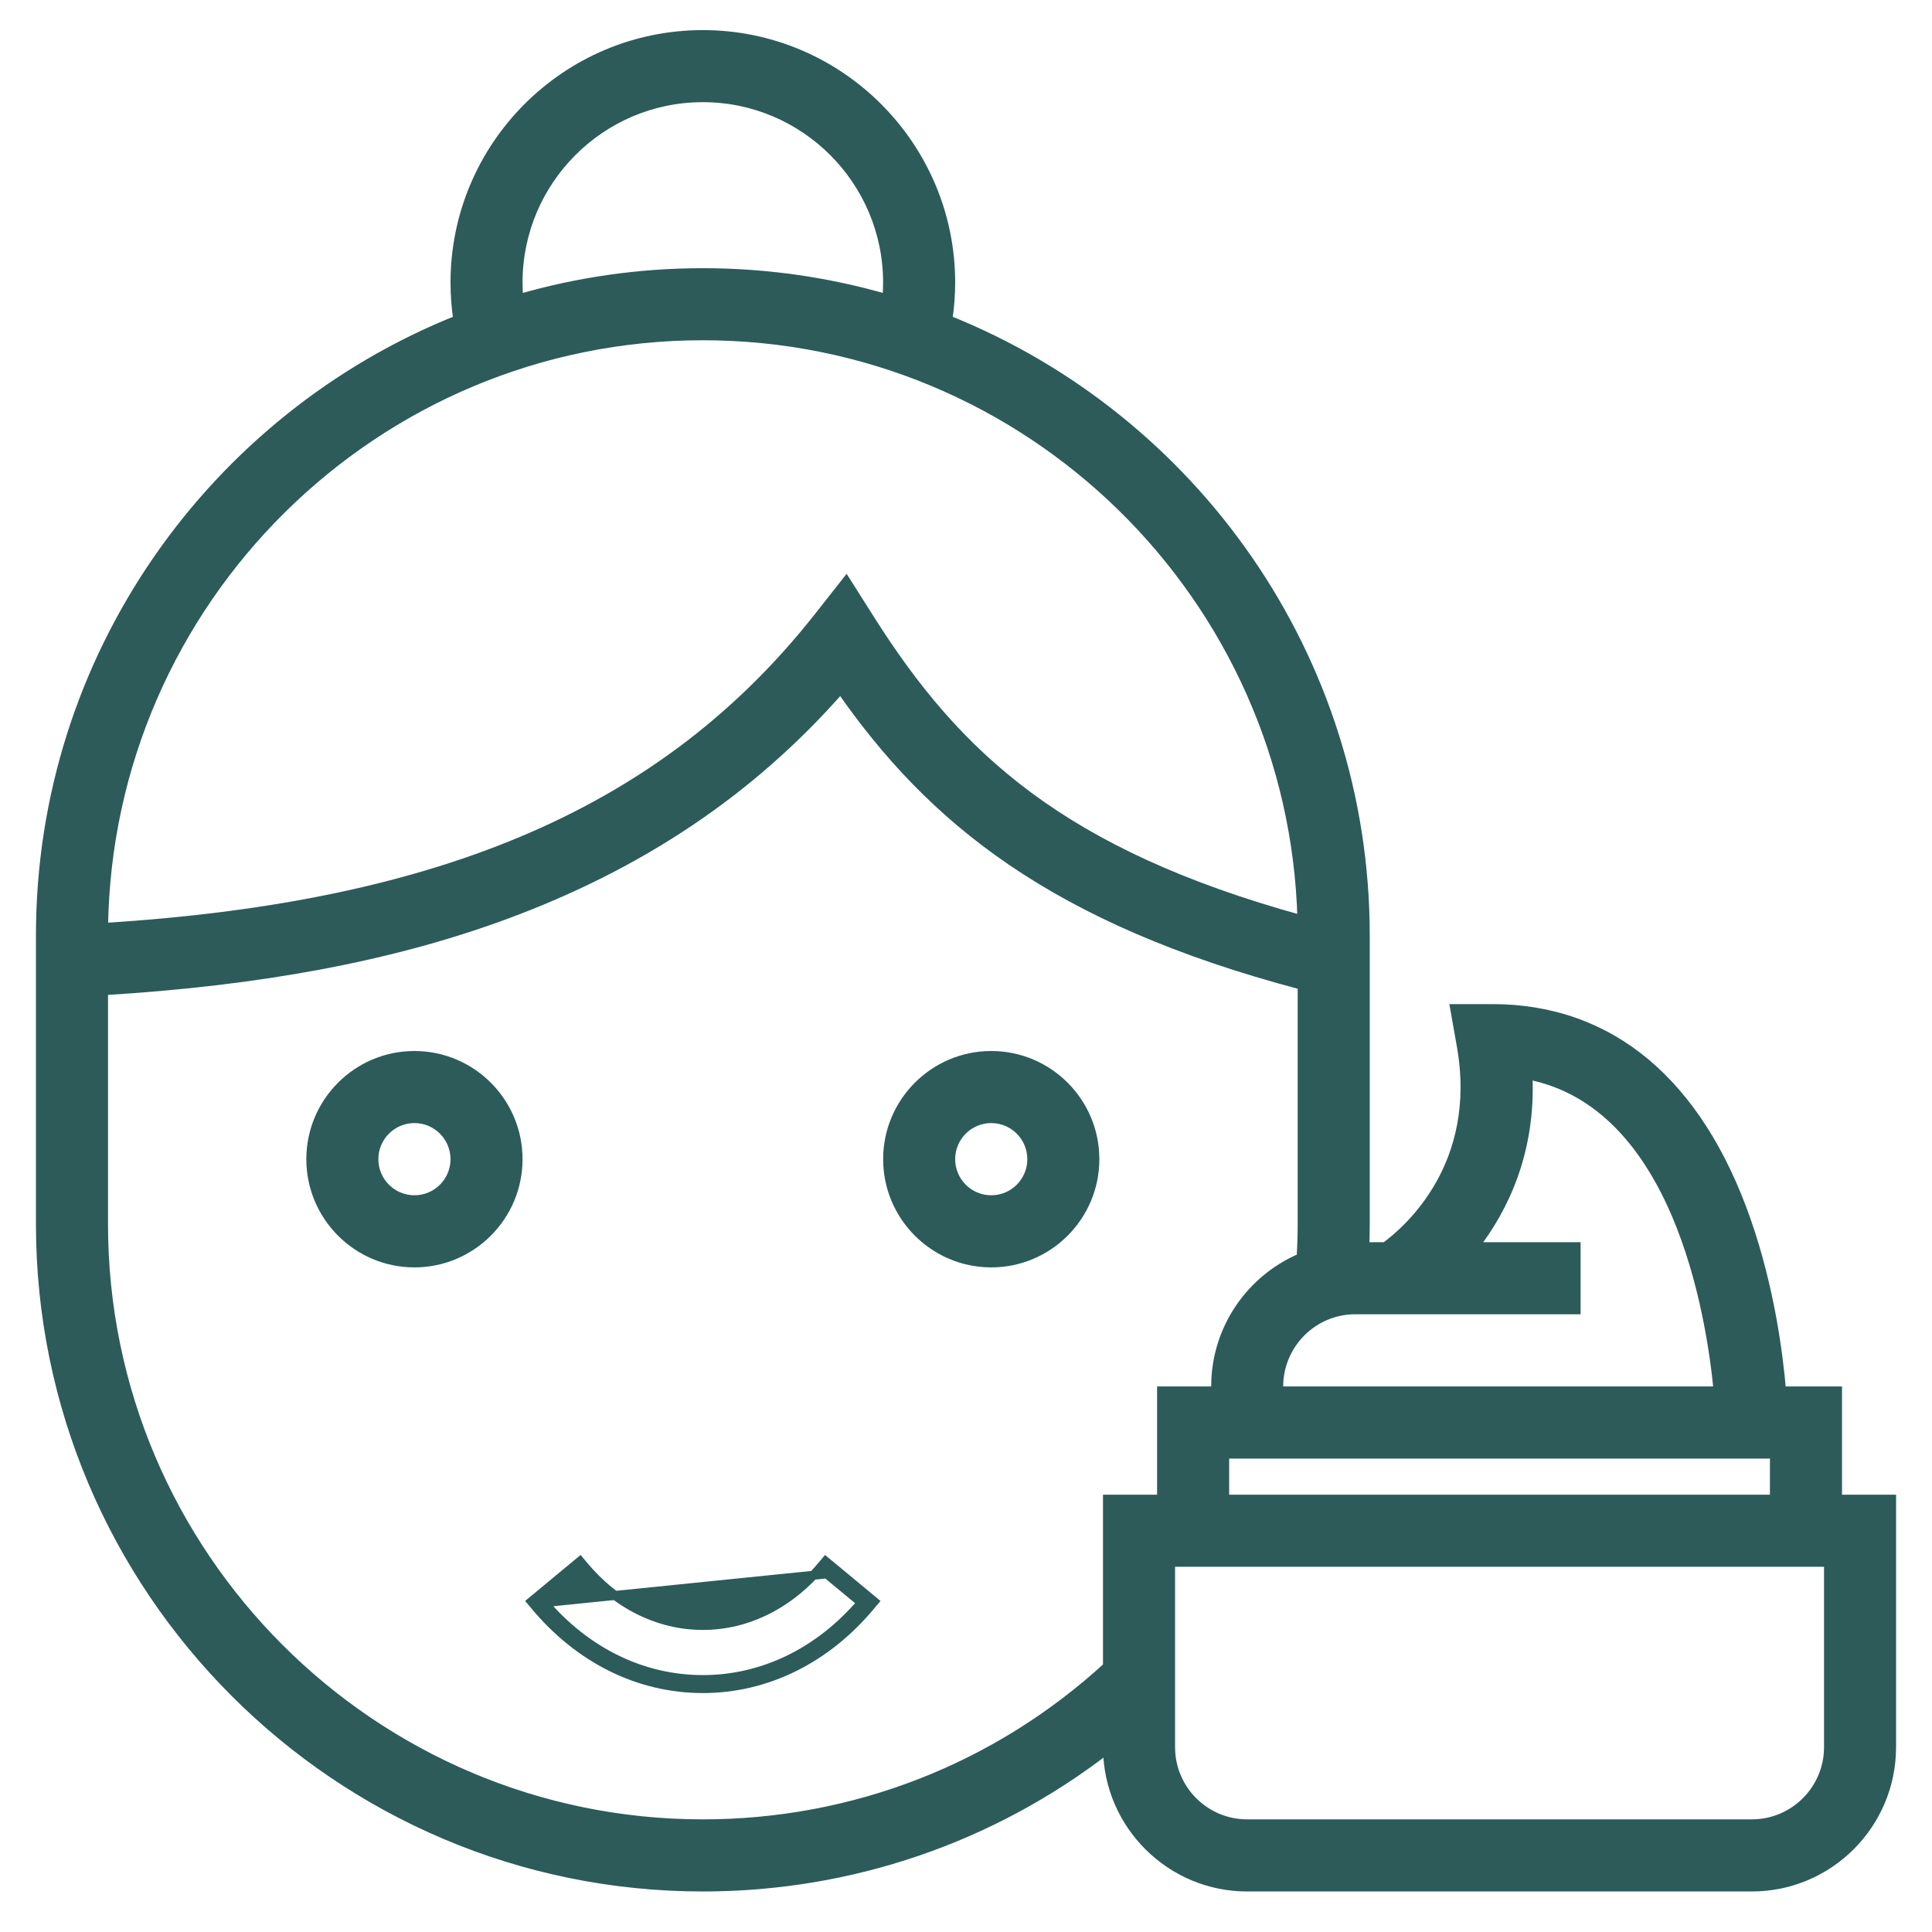 <svg width="43" height="43" viewBox="0 0 43 43" fill="none" xmlns="http://www.w3.org/2000/svg">
<path d="M9.224 23.492C7.952 23.492 6.918 24.527 6.918 25.8C6.918 27.072 7.952 28.108 9.224 28.108C10.496 28.108 11.53 27.072 11.53 25.8C11.53 24.527 10.496 23.492 9.224 23.492ZM9.224 26.703C8.726 26.703 8.321 26.298 8.321 25.8C8.321 25.301 8.726 24.896 9.224 24.896C9.722 24.896 10.127 25.301 10.127 25.8C10.127 26.298 9.722 26.703 9.224 26.703Z" fill="#2C5B5A" stroke="#2C5B5A" stroke-width="0.2"/>
<path d="M22.062 23.492C20.79 23.492 19.756 24.527 19.756 25.8C19.756 27.072 20.79 28.108 22.062 28.108C23.334 28.108 24.368 27.072 24.368 25.8C24.368 24.527 23.334 23.492 22.062 23.492ZM22.062 26.703C21.564 26.703 21.159 26.298 21.159 25.8C21.159 25.301 21.564 24.896 22.062 24.896C22.56 24.896 22.965 25.301 22.965 25.8C22.965 26.298 22.56 26.703 22.062 26.703Z" fill="#2C5B5A" stroke="#2C5B5A" stroke-width="0.2"/>
<path d="M12.974 34.826L12.91 34.749L12.833 34.812L11.906 35.581L11.829 35.645L11.893 35.721C12.883 36.918 14.215 37.582 15.643 37.582C17.07 37.582 18.402 36.918 19.392 35.721L19.456 35.645L19.379 35.581L18.452 34.812L18.375 34.749L18.311 34.826C17.587 35.701 16.639 36.177 15.643 36.177C14.646 36.177 13.698 35.701 12.974 34.826ZM15.643 37.382C14.311 37.382 13.06 36.778 12.111 35.67L18.401 35.03L19.174 35.67C18.225 36.778 16.974 37.382 15.643 37.382Z" fill="#2C5B5A" stroke="#2C5B5A" stroke-width="0.2"/>
<path d="M32.523 23.273C32.995 25.929 31.352 27.366 30.833 27.747H30.377C30.382 27.578 30.386 27.41 30.386 27.245V20.822C30.386 14.613 26.534 9.289 21.096 7.115C21.138 6.842 21.159 6.566 21.159 6.289C21.159 3.246 18.684 0.77 15.643 0.77C12.601 0.77 10.127 3.246 10.127 6.289C10.127 6.565 10.148 6.842 10.189 7.115C4.752 9.289 0.9 14.613 0.9 20.822V27.245C0.9 35.379 7.513 41.998 15.643 41.998C18.934 41.998 22.079 40.916 24.65 38.925C24.67 40.623 26.057 41.998 27.758 41.998H38.991C40.706 41.998 42.1 40.602 42.1 38.887V33.467V33.367H42H40.897V31.058V30.958H40.797H39.652C39.582 30.129 39.39 28.661 38.871 27.174C38.336 25.638 37.58 24.456 36.627 23.657C35.673 22.858 34.525 22.448 33.214 22.448H32.496H32.377L32.398 22.565L32.523 23.273ZM34.98 29.151H35.079V29.051V27.847V27.747H34.98H32.812C33.466 26.904 34.086 25.64 34.007 23.925C35.655 24.243 36.673 25.552 37.303 27.026C37.921 28.475 38.154 30.062 38.24 30.958H28.46V30.858C28.46 29.917 29.225 29.151 30.165 29.151H34.98ZM18.221 13.723C14.837 18.019 9.918 20.172 2.305 20.642C2.402 13.364 8.348 7.473 15.643 7.473C22.882 7.473 28.791 13.273 28.977 20.473C26.295 19.735 24.379 18.822 22.897 17.725C21.391 16.611 20.328 15.303 19.365 13.782L18.91 13.063L18.834 12.944L18.747 13.055L18.221 13.723ZM24.75 33.367H24.649V33.467V37.09C22.184 39.351 18.998 40.593 15.643 40.593C8.288 40.593 2.304 34.605 2.304 27.245V22.049C5.793 21.84 8.717 21.291 11.219 20.371C14.26 19.253 16.721 17.6 18.709 15.332C20.718 18.221 23.416 20.462 28.982 21.929V27.245C28.982 27.489 28.974 27.739 28.96 27.991C27.843 28.463 27.057 29.57 27.057 30.858V30.958H25.953H25.853V31.058V33.367H24.75ZM39.493 32.363V33.367H27.257V32.363H39.493ZM15.643 2.174C17.91 2.174 19.755 4.02 19.755 6.289C19.755 6.409 19.75 6.529 19.739 6.649C18.438 6.272 17.064 6.069 15.643 6.069C14.222 6.069 12.848 6.272 11.547 6.649C11.536 6.529 11.53 6.409 11.53 6.289C11.53 4.02 13.375 2.174 15.643 2.174ZM40.697 38.887C40.697 39.828 39.931 40.593 38.991 40.593H27.758C26.818 40.593 26.053 39.828 26.053 38.887V34.771H40.697V38.887Z" fill="#2C5B5A" stroke="#2C5B5A" stroke-width="0.2"/>
</svg>
